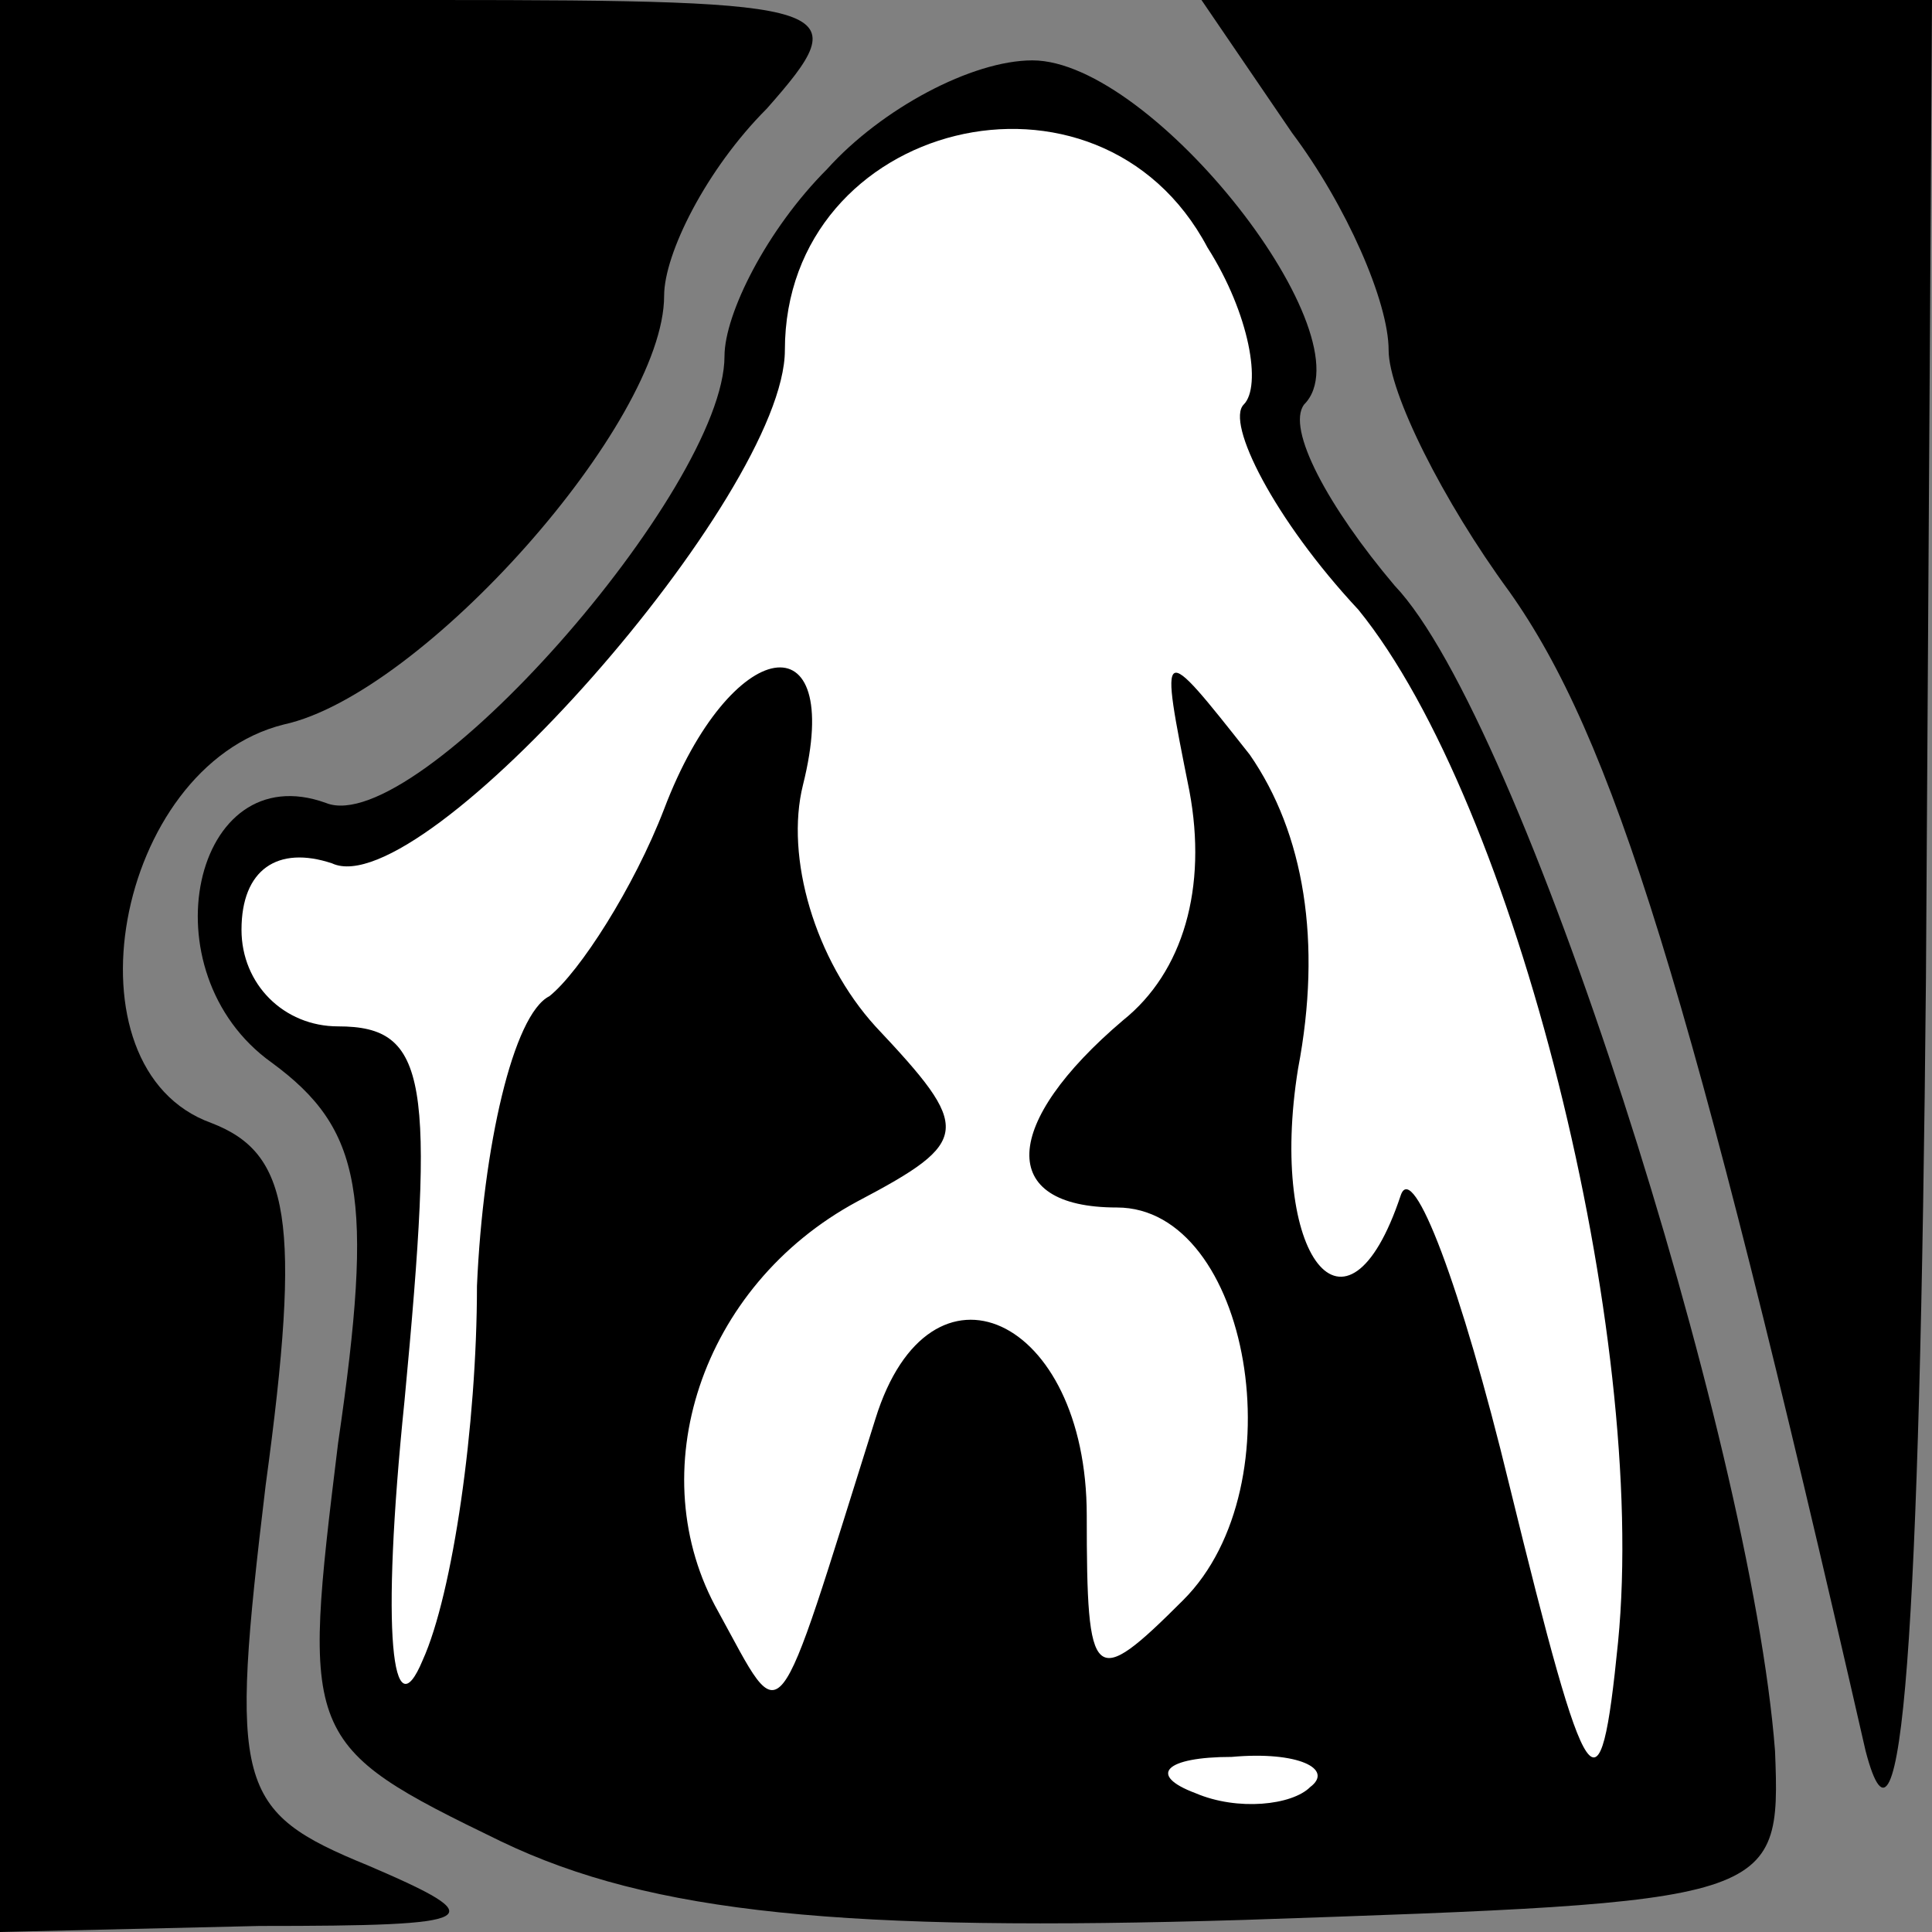 <?xml version="1.0" standalone="no"?>
<!DOCTYPE svg PUBLIC "-//W3C//DTD SVG 20010904//EN"
 "http://www.w3.org/TR/2001/REC-SVG-20010904/DTD/svg10.dtd">
<svg version="1.0" xmlns="http://www.w3.org/2000/svg"
 width="32pt" height="32pt" viewBox="0 0 32 32"
 preserveAspectRatio="xMidYMid meet">
<rect x="0" y="0" width="32" height="32" fill="#808080" stroke="none"/>
<g transform="translate(0,32) scale(0.1,-0.1)"
fill="#000000" stroke="none">
<path fill="#000000" stroke="none" d="M0 160 l0 -160 43 1 c37 0 39 1 18 10
-22 9 -23 13 -17 63 6 44 4 55 -9 60 -25 9 -16 59 12 66 23 5 63 50 63 71 0 7
7 21 17 31 15 17 13 18 -55 18 l-72 0 0 -160z"/>
<path fill="#000000" stroke="none" d="M214 298 c9 -12 16 -28 16 -36 0 -7 9
-25 20 -40 17 -24 30 -65 59 -192 6 -23 9 19 10 128 l1 162 -61 0 -60 0 15
-22z"/>
<path fill="#000000" stroke="none" d="M137 292 c-10 -10 -17 -24 -17 -31 0
-22 -51 -80 -66 -74 -22 8 -30 -28 -9 -43 15 -11 17 -22 11 -63 -6 -49 -6 -50
27 -66 25 -12 57 -15 123 -13 88 3 89 3 88 28 -4 52 -42 171 -63 193 -11 13
-18 26 -15 30 11 11 -25 57 -45 57 -10 0 -25 -8 -34 -18z"/>
<path fill="#ffffff" stroke="none" d="M200 279 c7 -11 9 -23 6 -26 -3 -3 5
-19 19 -34 26 -32 48 -120 43 -171 -3 -30 -5 -27 -18 26 -8 33 -16 54 -18 48
-9 -27 -22 -10 -17 21 4 21 1 39 -8 52 -15 19 -15 19 -10 -6 3 -16 -1 -30 -11
-38 -20 -17 -21 -31 -1 -31 22 0 30 -46 11 -65 -15 -15 -16 -14 -16 14 0 33
-26 45 -35 16 -17 -54 -15 -52 -26 -32 -13 23 -3 54 23 68 19 10 19 12 3 29
-10 11 -15 28 -12 40 7 28 -12 25 -23 -4 -5 -13 -14 -27 -19 -31 -6 -3 -11
-25 -12 -48 0 -23 -4 -51 -9 -62 -5 -12 -7 4 -3 43 5 53 4 62 -11 62 -9 0 -16
7 -16 16 0 10 6 14 15 11 15 -7 75 61 75 85 0 38 52 51 70 17z"/>
<path fill="#ffffff" stroke="none" d="M217 24 c-3 -3 -12 -4 -19 -1 -8 3 -5
6 6 6 11 1 17 -2 13 -5z"/>
</g>
</svg>
